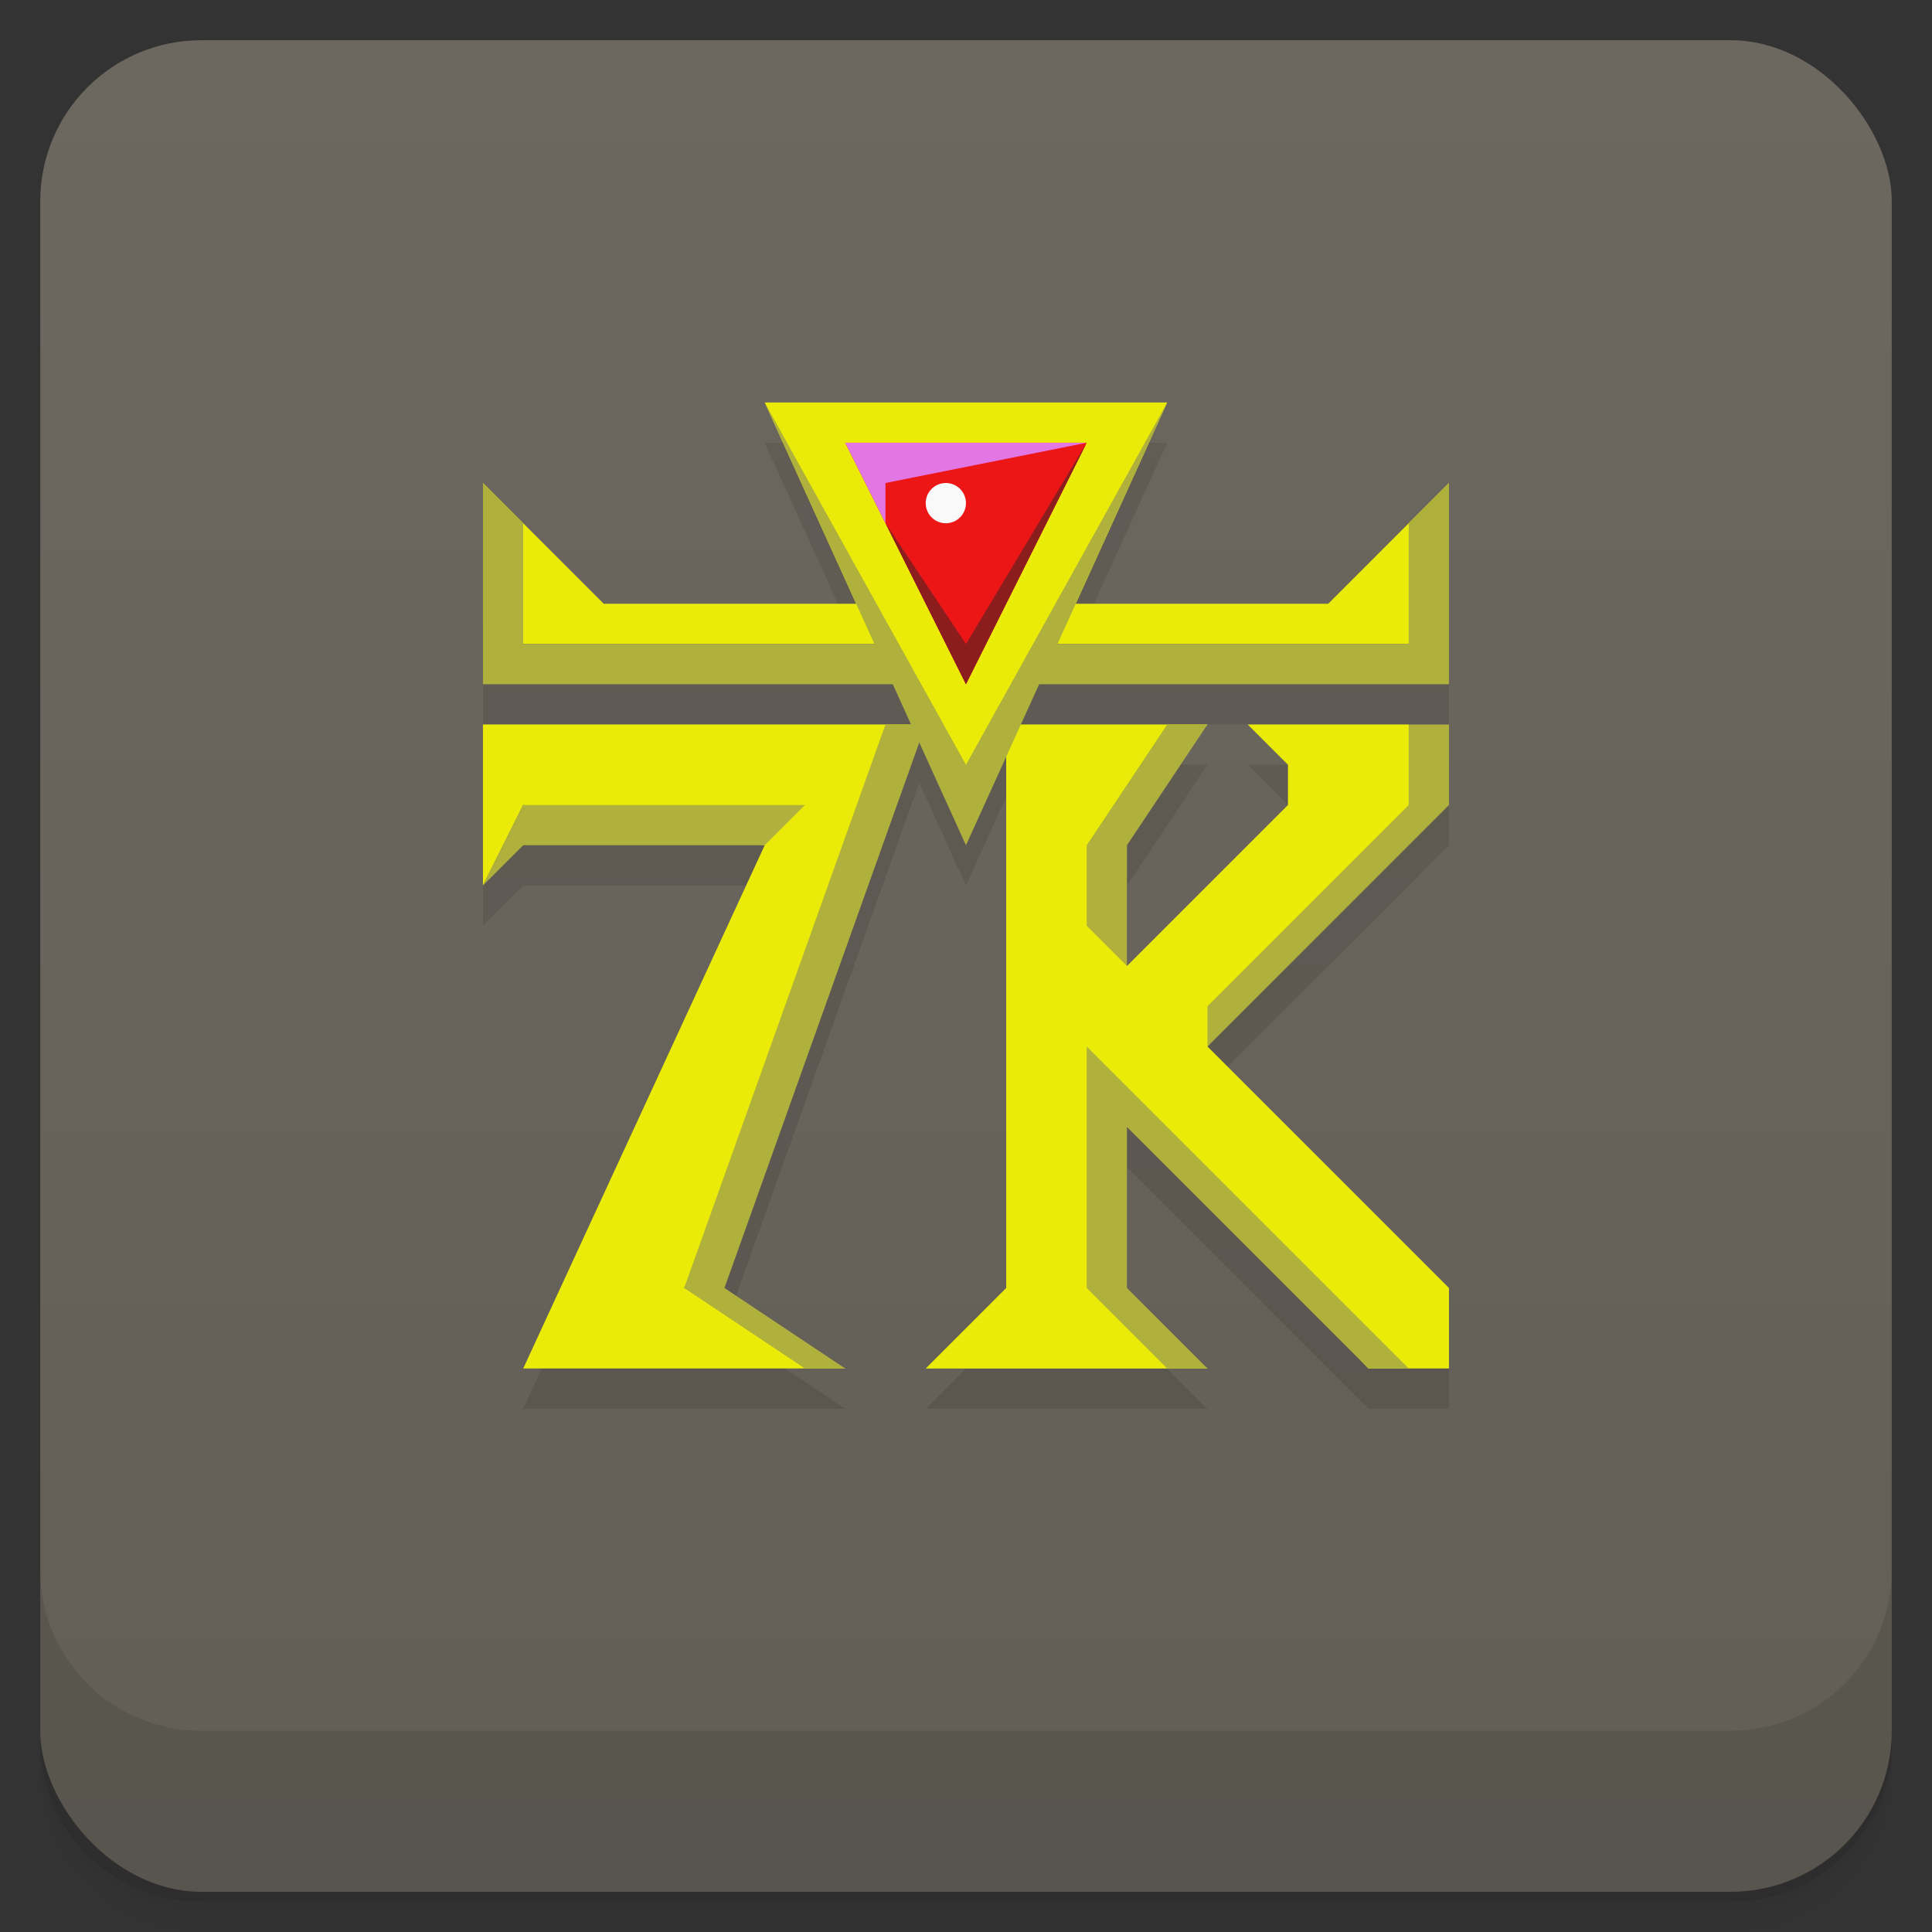 <svg version="1.1" viewBox="0 0 48 48" xmlns="http://www.w3.org/2000/svg">
 <rect x="0" y="0" width="48" height="48" fill="#333333" stroke="none"/>
 <defs>
  <linearGradient id="bg" x2="0" y1="1" y2="47" gradientUnits="userSpaceOnUse">
   <stop style="stop-color:#6d685f" offset="0"/>
   <stop style="stop-color:#625e56" offset="1"/>
  </linearGradient>
 </defs>
 <path d="m1 43v0.25c0 2.216 1.784 4 4 4h38c2.216 0 4-1.784 4-4v-0.25c0 2.216-1.784 4-4 4h-38c-2.216 0-4-1.784-4-4zm0 0.5v0.5c0 2.216 1.784 4 4 4h38c2.216 0 4-1.784 4-4v-0.5c0 2.216-1.784 4-4 4h-38c-2.216 0-4-1.784-4-4z" style="opacity:.02"/>
 <path d="m1 43.25v0.25c0 2.216 1.784 4 4 4h38c2.216 0 4-1.784 4-4v-0.25c0 2.216-1.784 4-4 4h-38c-2.216 0-4-1.784-4-4z" style="opacity:.05"/>
 <path d="m1 43v0.25c0 2.216 1.784 4 4 4h38c2.216 0 4-1.784 4-4v-0.25c0 2.216-1.784 4-4 4h-38c-2.216 0-4-1.784-4-4z" style="opacity:.1"/>
 <rect x="1" y="1" width="46" height="46" rx="4" style="fill:url(#bg)"/>
 <path d="m1 39v4c0 2.216 1.784 4 4 4h38c2.216 0 4-1.784 4-4v-4c0 2.216-1.784 4-4 4h-38c-2.216 0-4-1.784-4-4z" style="opacity:.1"/>
 <path d="m18.999 11 2.273 5h-6.273l-3-3v5h10.182l0.455 1h-10.637v4l1-1h6l-6 13h8l-3-2 4.84-13.553 1.16 2.553 1-2.199v13.199l-2 2h7l-2-2v-4l6 6h2v-2l-6-6 6-6v-2h-5l1 1v1l-4 4v-3l2-3h-4.637l0.455-1h10.182v-5l-3 3h-6.273l2.273-5z" style="opacity:.1"/>
 <path d="m18.999 10 2.273 5h-6.273l-3-3 1 4h8.727l1.273 2 1 2 1-2 1.273-2h8.727l1-4-3 3h-6.273l2.273-5z" style="fill:#ebeb0a"/>
 <path d="m11.999 18v4l1-2 6 1-6 13h8l-4-2 6-14z" style="fill:#ebeb0a"/>
 <path d="m24.999 18v14l-2 2h7l-2.594-2-0.025-5 6.619 7h2v-2l-6-6 5.314-6-0.314-2h-4l1 1v1l-4 4-0.568-3 2.568-3z" style="fill:#ebeb0a"/>
 <path d="m20.999 11h6l-3 6z" style="fill:#ed1616"/>
 <path d="m21.999 18-5 14 3 2h1l-3-2 5-14zm-9 2-1 2 1-1h6l1-1z" style="fill:#b0b03d"/>
 <path d="m18.999 10 2.727 6h-8.727v-3l-1-1v5h10.182l1.818 4 1.818-4h10.182v-5l-1 1v3h-8.727l2.727-6-5 9-5-9z" style="fill:#b0b03d"/>
 <path d="m28.999 18-2 3v2l1 1v-3l2-3zm6 0v2l-5 5v1l6-6v-2zm-8 8v6l2 2h1l-2-2v-4l6 6h1z" style="fill:#b0b03d"/>
 <path d="m21.999 13 2 3 3-5-3 6z" style="fill:#8c1d1d"/>
 <path d="m21.999 13-1-2h6l-5 1z" style="fill:#e276e2"/>
 <circle cx="23.499" cy="12.5" r=".5" style="fill:#f9f9f9;paint-order:stroke fill markers"/>
</svg>
